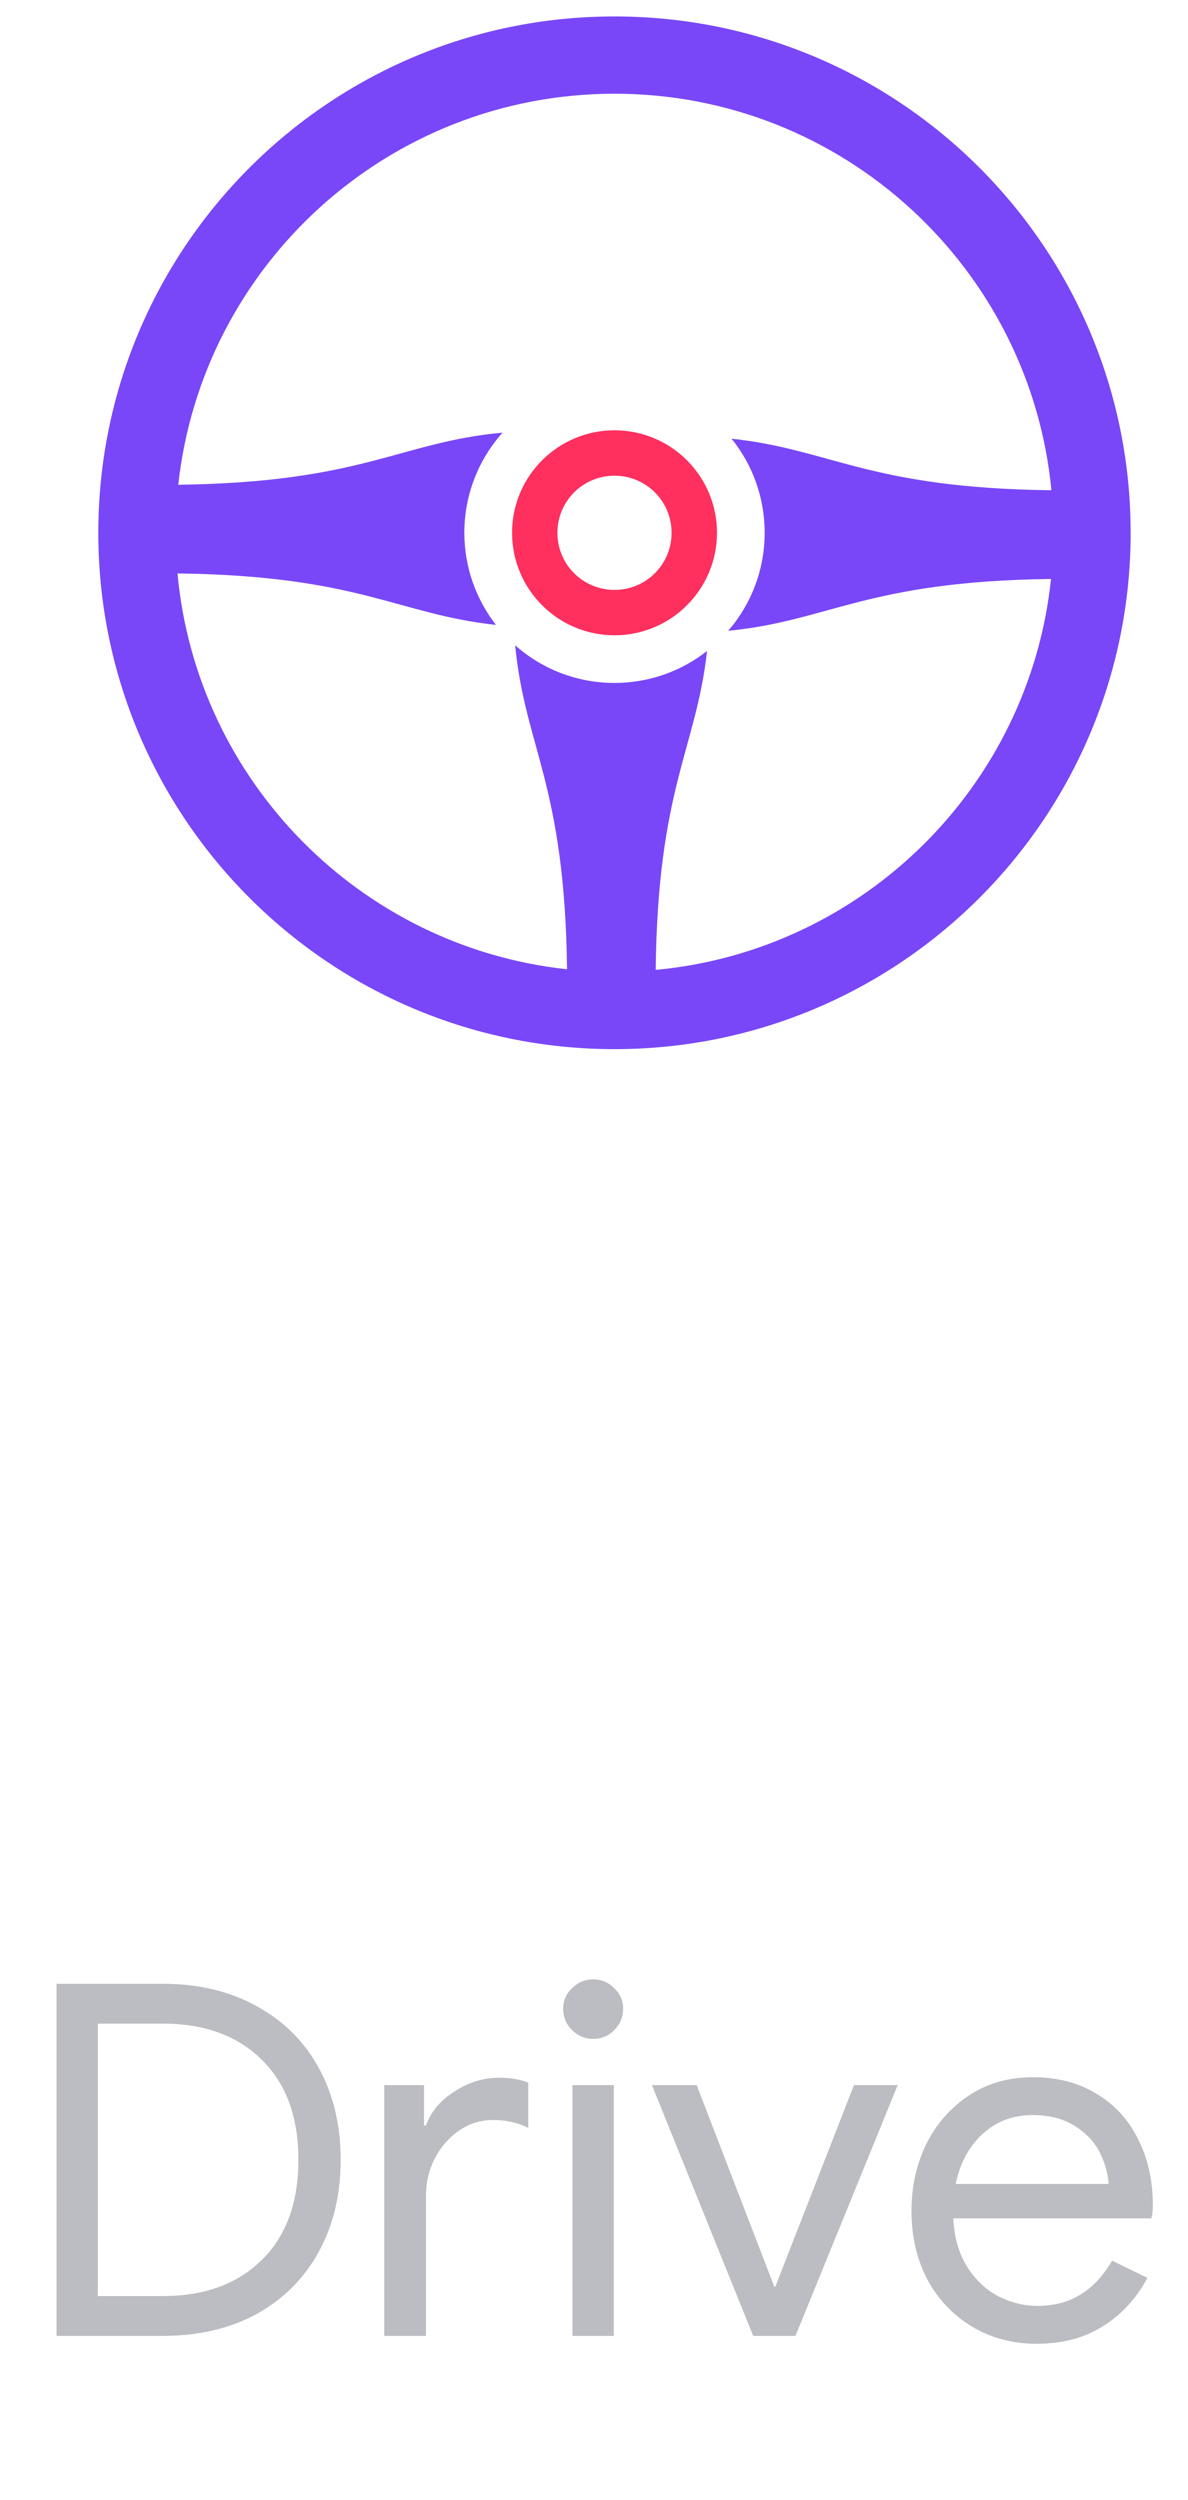 <svg width="29" height="61" viewBox="0 0 29 61" fill="none" xmlns="http://www.w3.org/2000/svg">
<path d="M1.38 48.408H3.972C4.852 48.408 5.62 48.592 6.276 48.96C6.932 49.32 7.436 49.824 7.788 50.472C8.14 51.12 8.316 51.864 8.316 52.704C8.316 53.544 8.14 54.288 7.788 54.936C7.436 55.584 6.932 56.092 6.276 56.46C5.62 56.82 4.852 57 3.972 57H1.38V48.408ZM3.972 56.028C4.988 56.028 5.792 55.736 6.384 55.152C6.984 54.568 7.284 53.752 7.284 52.704C7.284 51.656 6.984 50.84 6.384 50.256C5.792 49.672 4.988 49.38 3.972 49.38H2.388V56.028H3.972ZM9.379 50.88H10.351V51.864H10.399C10.519 51.528 10.751 51.252 11.095 51.036C11.439 50.812 11.799 50.7 12.175 50.7C12.455 50.7 12.695 50.74 12.895 50.82V51.924C12.639 51.796 12.351 51.732 12.031 51.732C11.735 51.732 11.463 51.816 11.215 51.984C10.967 52.152 10.767 52.38 10.615 52.668C10.471 52.948 10.399 53.252 10.399 53.58V57H9.379V50.88ZM14.479 49.752C14.279 49.752 14.107 49.68 13.963 49.536C13.819 49.392 13.747 49.22 13.747 49.02C13.747 48.82 13.819 48.652 13.963 48.516C14.107 48.372 14.279 48.3 14.479 48.3C14.679 48.3 14.851 48.372 14.995 48.516C15.139 48.652 15.211 48.82 15.211 49.02C15.211 49.22 15.139 49.392 14.995 49.536C14.859 49.68 14.687 49.752 14.479 49.752ZM13.975 50.88H14.983V57H13.975V50.88ZM15.914 50.88H17.006L18.902 55.8H18.926L20.846 50.88H21.914L19.418 57H18.386L15.914 50.88ZM25.298 57.192C24.714 57.192 24.19 57.052 23.726 56.772C23.262 56.492 22.898 56.108 22.634 55.62C22.378 55.124 22.25 54.568 22.25 53.952C22.25 53.36 22.37 52.816 22.61 52.32C22.858 51.824 23.206 51.428 23.654 51.132C24.102 50.836 24.622 50.688 25.214 50.688C25.814 50.688 26.334 50.824 26.774 51.096C27.214 51.36 27.55 51.728 27.782 52.2C28.022 52.672 28.142 53.212 28.142 53.82C28.142 53.94 28.13 54.044 28.106 54.132H23.27C23.294 54.596 23.406 54.988 23.606 55.308C23.806 55.628 24.058 55.868 24.362 56.028C24.674 56.188 24.998 56.268 25.334 56.268C26.118 56.268 26.722 55.9 27.146 55.164L28.01 55.584C27.746 56.08 27.386 56.472 26.93 56.76C26.482 57.048 25.938 57.192 25.298 57.192ZM27.062 53.292C27.046 53.036 26.974 52.78 26.846 52.524C26.718 52.268 26.514 52.052 26.234 51.876C25.962 51.7 25.618 51.612 25.202 51.612C24.722 51.612 24.314 51.768 23.978 52.08C23.65 52.384 23.434 52.788 23.33 53.292H27.062Z" fill="#BCBDC2"/>
<path fill-rule="evenodd" clip-rule="evenodd" d="M15 0.401C21.958 0.401 27.6 6.044 27.6 13.001C27.6 19.959 21.958 25.601 15 25.601C8.043 25.601 2.4 19.959 2.4 13.001C2.4 6.044 8.043 0.401 15 0.401ZM12.27 10.557C9.746 10.79 8.877 11.769 4.352 11.829C4.936 6.464 9.481 2.287 15.002 2.287C20.568 2.287 25.144 6.534 25.666 11.963C21.2 11.91 20.279 10.962 17.858 10.705C18.364 11.333 18.666 12.13 18.666 13C18.666 13.915 18.33 14.751 17.776 15.393C20.256 15.149 21.147 14.184 25.656 14.128C25.126 19.184 21.079 23.195 16.006 23.667C16.057 19.214 16.995 18.278 17.259 15.886C16.637 16.374 15.852 16.665 15 16.665C14.07 16.665 13.221 16.318 12.575 15.746C12.816 18.24 13.787 19.126 13.842 23.652C8.797 23.109 4.799 19.061 4.333 13.993C8.775 14.049 9.703 14.989 12.106 15.249C11.624 14.627 11.335 13.848 11.335 13C11.335 12.062 11.689 11.205 12.269 10.556L12.27 10.557Z" fill="#7947F7"/>
<path fill-rule="evenodd" clip-rule="evenodd" d="M15 10.5C16.382 10.5 17.502 11.62 17.502 13C17.502 14.382 16.382 15.502 15 15.502C13.619 15.502 12.5 14.382 12.5 13C12.5 11.619 13.62 10.5 15 10.5ZM16.394 13.001C16.394 12.229 15.771 11.608 15 11.608C14.228 11.608 13.607 12.23 13.607 13.001C13.607 13.774 14.229 14.395 15 14.395C15.773 14.395 16.394 13.773 16.394 13.001Z" fill="#FF2F5E"/>
</svg>
